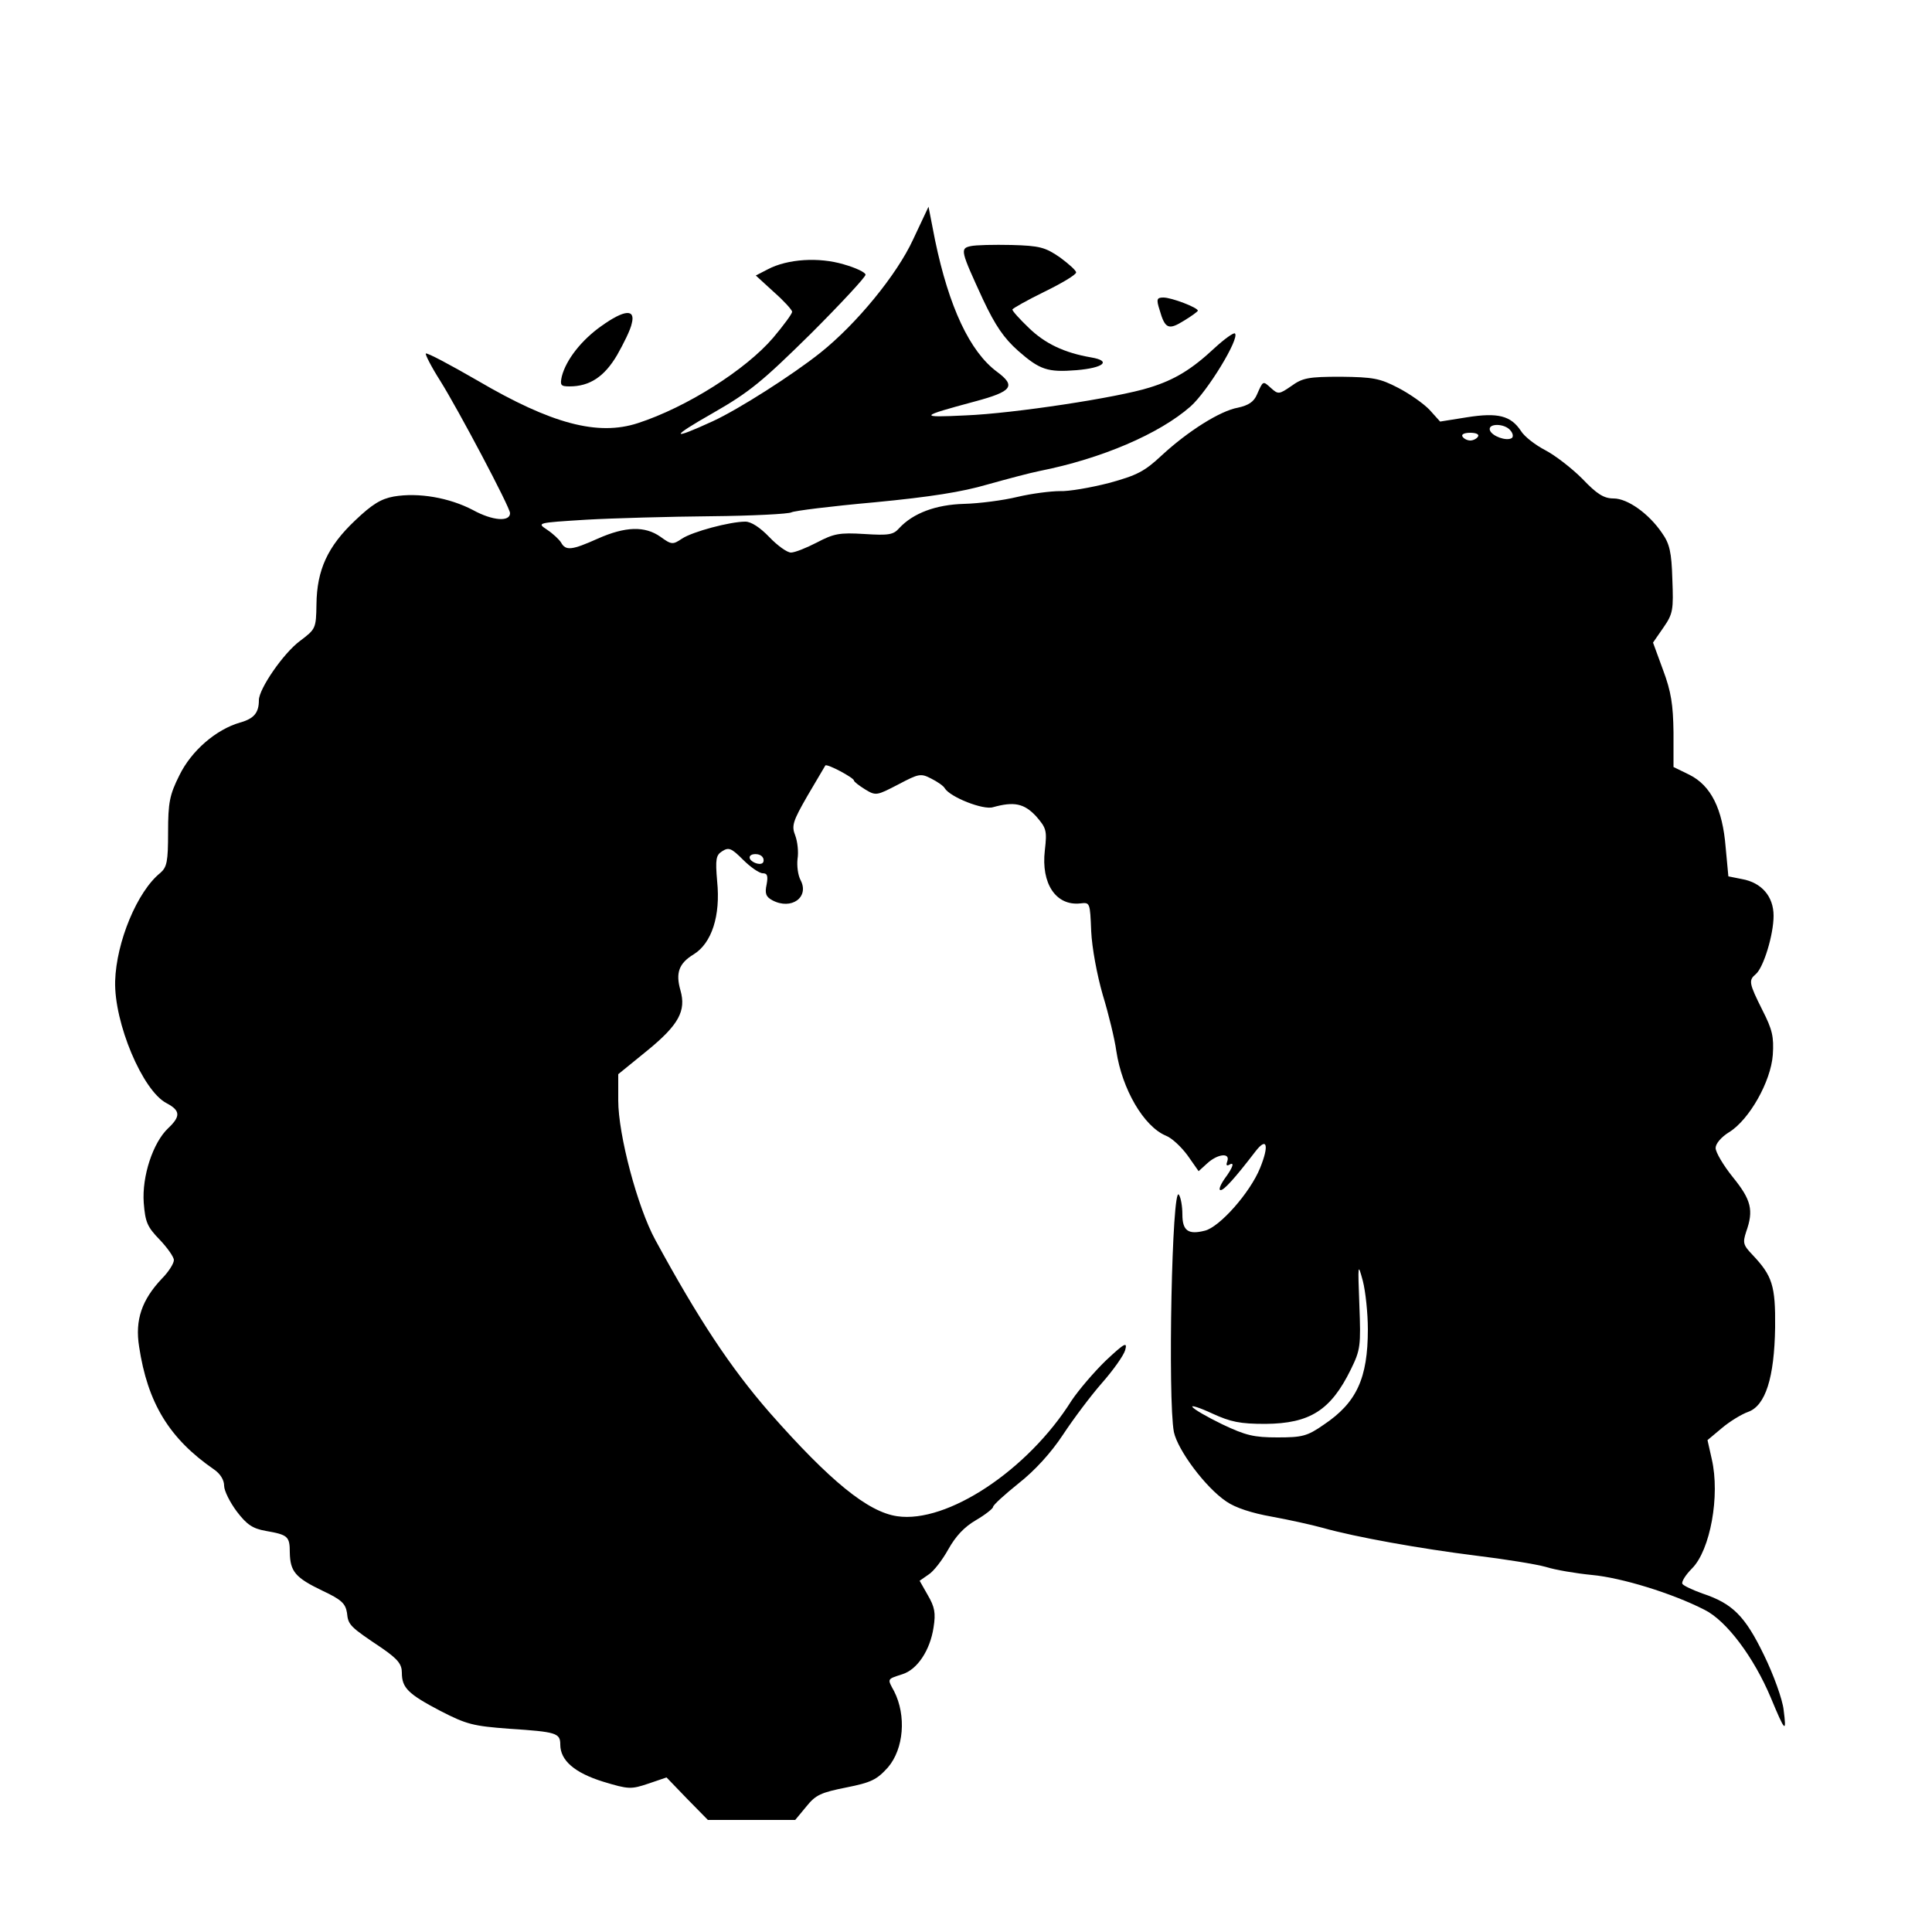<?xml version="1.0" standalone="no"?>
<!DOCTYPE svg PUBLIC "-//W3C//DTD SVG 20010904//EN"
 "http://www.w3.org/TR/2001/REC-SVG-20010904/DTD/svg10.dtd">
<svg version="1.0" xmlns="http://www.w3.org/2000/svg"
 width="500pt" height="500pt" viewBox="0 0 500 500"
 preserveAspectRatio="xMidYMid meet">

<g transform="translate(0,500) scale(0.1,-0.1)"
fill="#000000" stroke="none">
<path d="M2363 4380 c-42 -91 -146 -218 -240 -293 -73 -58 -211 -146 -278
-177 -111 -51 -111 -42 0 21 96 55 128 82 253 205 78 78 142 147 142 153 0 6
-25 18 -57 27 -64 19 -145 14 -196 -13 l-31 -16 47 -43 c26 -23 47 -46 47 -51
0 -5 -22 -35 -49 -67 -71 -83 -224 -180 -350 -221 -104 -34 -224 -2 -415 110
-71 41 -131 73 -134 70 -2 -2 14 -34 37 -70 47 -75 181 -328 181 -343 0 -23
-45 -20 -96 8 -61 32 -141 46 -205 35 -33 -6 -56 -20 -100 -62 -71 -67 -99
-128 -100 -217 -1 -63 -2 -64 -43 -95 -43 -32 -106 -124 -106 -153 0 -33 -13
-48 -49 -58 -62 -18 -126 -73 -157 -137 -25 -50 -29 -70 -29 -147 0 -76 -3
-90 -20 -105 -60 -48 -114 -179 -117 -280 -3 -108 71 -284 133 -316 36 -19 37
-34 4 -65 -39 -37 -68 -124 -63 -193 4 -50 9 -62 41 -95 20 -21 37 -45 37 -53
0 -9 -14 -31 -31 -48 -52 -55 -70 -107 -59 -176 22 -146 78 -238 194 -318 16
-11 26 -27 26 -42 0 -13 15 -43 33 -67 26 -34 41 -44 75 -50 57 -10 62 -14 62
-56 1 -49 14 -65 85 -99 49 -23 59 -33 63 -57 3 -32 8 -36 90 -91 42 -29 52
-42 52 -64 0 -39 16 -55 100 -99 68 -35 85 -39 178 -46 122 -8 132 -11 132
-41 0 -41 37 -73 111 -96 66 -20 72 -20 117 -5 l47 16 53 -55 54 -55 113 0
113 0 29 35 c24 30 38 36 103 49 65 13 79 20 108 52 41 48 48 134 16 197 -18
33 -19 31 21 44 39 12 72 62 81 121 6 38 3 53 -15 84 l-21 37 23 16 c13 8 36
38 51 65 19 34 41 58 72 76 24 14 44 30 44 34 0 5 30 32 66 61 42 33 84 79
115 126 27 41 72 101 101 134 29 33 56 71 60 85 6 22 -1 19 -50 -27 -31 -30
-71 -77 -89 -104 -113 -180 -322 -318 -451 -299 -76 11 -174 91 -330 268 -102
117 -185 243 -296 447 -46 84 -96 272 -96 361 l0 68 75 61 c82 67 101 103 86
156 -13 45 -4 70 34 93 47 29 70 100 61 189 -5 58 -3 68 13 78 17 11 24 8 54
-22 19 -19 42 -35 51 -35 12 0 14 -7 10 -29 -5 -23 -2 -32 15 -41 49 -26 96 8
73 52 -7 13 -10 37 -8 55 3 18 0 45 -6 61 -10 25 -6 37 32 103 24 41 45 76 46
78 5 5 74 -32 74 -39 0 -3 13 -13 29 -23 28 -17 30 -16 86 13 53 28 58 29 85
15 16 -8 32 -19 35 -25 14 -23 100 -57 125 -49 54 15 80 10 111 -23 27 -31 29
-37 23 -89 -10 -86 29 -144 92 -137 25 3 25 2 28 -72 2 -43 15 -113 30 -165
15 -49 31 -115 35 -145 15 -99 71 -195 128 -219 16 -6 41 -30 57 -52 l28 -40
22 20 c27 25 61 29 52 5 -3 -8 -2 -12 4 -9 16 10 12 -5 -11 -36 -11 -16 -16
-29 -10 -29 9 0 37 31 90 100 30 39 36 16 12 -43 -26 -64 -105 -153 -143 -162
-43 -11 -58 0 -58 42 0 21 -4 44 -9 51 -18 29 -29 -530 -13 -614 10 -47 82
-144 136 -180 23 -16 66 -30 117 -39 44 -8 103 -21 132 -29 85 -24 253 -54
397 -72 74 -9 155 -22 180 -29 25 -8 79 -17 120 -21 76 -7 207 -47 291 -90 57
-28 128 -123 172 -228 37 -89 41 -93 33 -31 -3 27 -26 91 -51 142 -49 101 -81
133 -159 159 -25 9 -49 20 -52 25 -3 5 8 23 25 40 47 47 73 188 51 283 l-11
49 37 31 c20 17 51 36 68 42 45 16 68 88 70 219 1 108 -7 133 -59 188 -24 25
-25 31 -16 59 20 56 13 83 -34 141 -25 31 -45 65 -45 76 0 11 14 28 35 41 52
32 108 131 113 200 3 47 -1 65 -27 116 -35 70 -36 77 -17 93 20 17 46 102 46
151 0 50 -31 86 -82 95 l-35 7 -7 75 c-8 100 -38 160 -94 188 l-41 20 0 90
c-1 71 -6 105 -27 161 l-26 71 27 39 c25 36 26 46 23 125 -2 70 -7 92 -27 120
-34 50 -89 89 -125 89 -25 0 -43 11 -81 51 -28 28 -71 61 -96 74 -25 13 -54
35 -63 50 -26 39 -59 48 -140 35 l-69 -11 -27 30 c-15 16 -52 42 -81 57 -48
25 -65 28 -149 29 -84 0 -99 -3 -128 -24 -32 -22 -34 -22 -53 -5 -21 19 -20
19 -36 -17 -8 -19 -22 -28 -49 -34 -46 -8 -130 -61 -198 -124 -44 -41 -63 -51
-136 -71 -47 -12 -104 -22 -127 -21 -23 0 -72 -6 -110 -15 -37 -9 -99 -17
-138 -18 -73 -2 -132 -24 -168 -63 -15 -17 -27 -19 -90 -15 -65 4 -79 1 -123
-22 -27 -14 -57 -26 -67 -26 -10 0 -35 18 -56 40 -24 25 -47 40 -62 40 -40 0
-137 -26 -164 -44 -24 -16 -27 -16 -56 5 -40 28 -90 27 -162 -5 -67 -30 -83
-32 -95 -10 -5 8 -21 23 -36 33 -27 18 -27 18 101 26 70 4 216 8 323 9 108 1
201 6 208 10 7 4 103 16 215 26 146 14 227 27 292 46 50 14 110 30 135 35 161
32 310 96 391 167 44 39 128 177 115 189 -3 3 -27 -14 -53 -38 -59 -55 -103
-82 -168 -102 -82 -26 -352 -67 -475 -72 -124 -6 -122 -3 23 36 97 26 107 40
57 77 -70 52 -124 167 -160 340 l-17 87 -40 -85z m1546 -494 c7 -8 8 -17 3
-20 -14 -8 -50 5 -56 20 -7 19 38 19 53 0z m-84 -16 c-3 -5 -12 -10 -20 -10
-8 0 -17 5 -20 10 -4 6 5 10 20 10 15 0 24 -4 20 -10z m-1851 -1089 c3 -4 3
-11 0 -14 -8 -8 -34 3 -34 14 0 11 27 12 34 0z m1566 -1221 c0 -127 -29 -190
-114 -247 -43 -30 -56 -33 -120 -33 -61 0 -82 5 -143 34 -39 19 -74 39 -77 45
-4 5 19 -2 51 -17 48 -22 72 -27 138 -27 115 1 169 35 221 141 25 51 26 61 22
167 -4 107 -4 110 9 62 7 -27 13 -84 13 -125z"/>
<path d="M2512 4363 c-28 -6 -26 -12 32 -138 32 -68 54 -100 91 -133 56 -49
76 -56 151 -50 71 6 91 24 38 33 -70 12 -120 36 -162 77 -23 22 -42 43 -42 47
1 3 38 24 83 46 45 22 82 44 82 50 0 5 -19 22 -42 39 -38 26 -52 30 -125 32
-46 1 -93 0 -106 -3z"/>
<path d="M3001 4198 c14 -49 23 -53 63 -28 20 12 36 24 36 26 0 8 -68 34 -89
34 -17 0 -19 -4 -10 -32z"/>
<path d="M1556 4156 c-51 -36 -91 -87 -102 -130 -5 -23 -3 -26 20 -26 52 0 90
25 123 81 17 30 35 66 38 82 10 38 -19 36 -79 -7z"/>
</g>
</svg>
